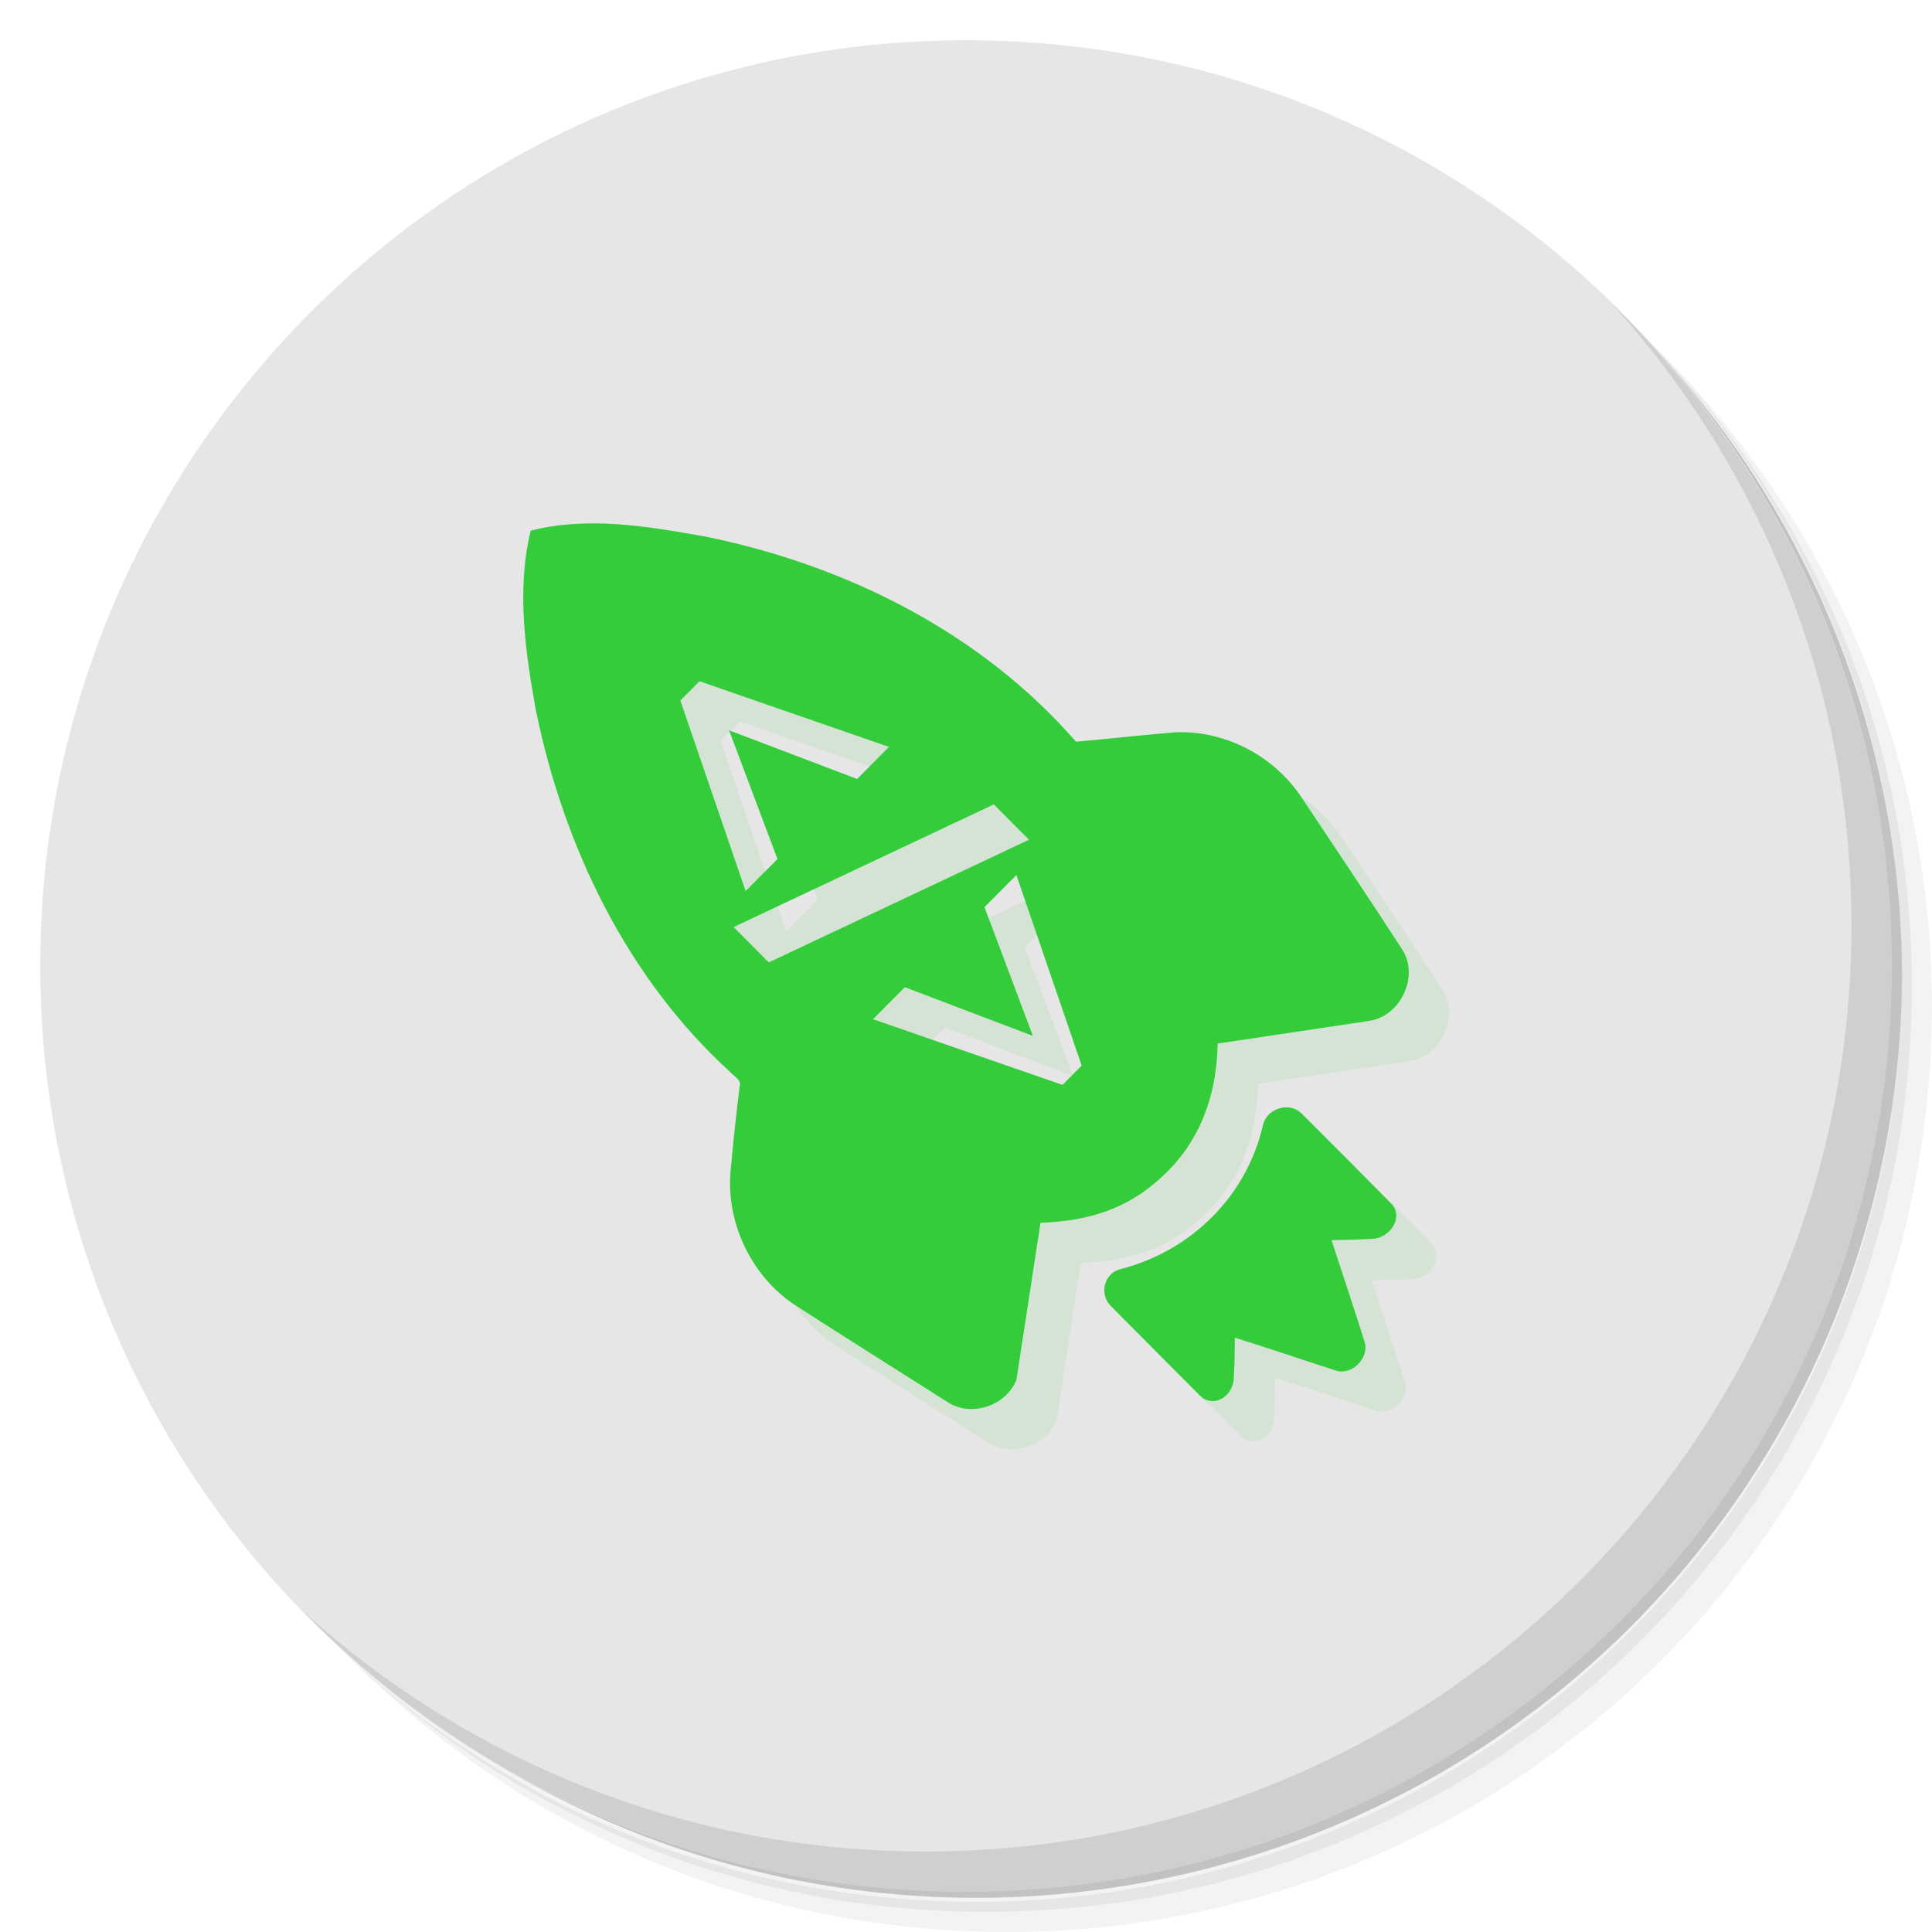 <?xml version="1.0" encoding="UTF-8" standalone="no"?>
<svg
   xmlns:dc="http://purl.org/dc/elements/1.1/"
   xmlns:cc="http://creativecommons.org/ns#"
   xmlns:rdf="http://www.w3.org/1999/02/22-rdf-syntax-ns#"
   xmlns:svg="http://www.w3.org/2000/svg"
   xmlns="http://www.w3.org/2000/svg"
   xmlns:sodipodi="http://sodipodi.sourceforge.net/DTD/sodipodi-0.dtd"
   xmlns:inkscape="http://www.inkscape.org/namespaces/inkscape"
   viewBox="0 0 48 48"
   id="svg2"
   version="1.1"
   inkscape:version="0.91 r13725"
   sodipodi:docname="boostnote.svg">
  <sodipodi:namedview
     pagecolor="#ffffff"
     bordercolor="#666666"
     borderopacity="1"
     objecttolerance="10"
     gridtolerance="10"
     guidetolerance="10"
     inkscape:pageopacity="0"
     inkscape:pageshadow="2"
     inkscape:window-width="789"
     inkscape:window-height="480"
     id="namedview47"
     showgrid="false"
     inkscape:zoom="4.9166667"
     inkscape:cx="24"
     inkscape:cy="24"
     inkscape:window-x="57"
     inkscape:window-y="31"
     inkscape:window-maximized="0"
     inkscape:current-layer="svg2" />
  <defs
     id="defs4">
    <linearGradient
       id="linearGradient3764"
       x1="1"
       x2="47"
       gradientUnits="userSpaceOnUse"
       gradientTransform="matrix(0,-1,1,0,-1.5e-6,48)">
      <stop
         style="stop-color:#08985f;stop-opacity:1"
         id="stop7" />
      <stop
         offset="1"
         style="stop-color:#09ab6b;stop-opacity:1"
         id="stop9" />
    </linearGradient>
  </defs>
  <g
     id="g11">
    <path
       d="m 36.31 5 c 5.859 4.062 9.688 10.831 9.688 18.5 c 0 12.426 -10.07 22.5 -22.5 22.5 c -7.669 0 -14.438 -3.828 -18.5 -9.688 c 1.037 1.822 2.306 3.499 3.781 4.969 c 4.085 3.712 9.514 5.969 15.469 5.969 c 12.703 0 23 -10.298 23 -23 c 0 -5.954 -2.256 -11.384 -5.969 -15.469 c -1.469 -1.475 -3.147 -2.744 -4.969 -3.781 z m 4.969 3.781 c 3.854 4.113 6.219 9.637 6.219 15.719 c 0 12.703 -10.297 23 -23 23 c -6.081 0 -11.606 -2.364 -15.719 -6.219 c 4.16 4.144 9.883 6.719 16.219 6.719 c 12.703 0 23 -10.298 23 -23 c 0 -6.335 -2.575 -12.06 -6.719 -16.219 z"
       style="opacity:0.05"
       id="path13" />
    <path
       d="m 41.28 8.781 c 3.712 4.085 5.969 9.514 5.969 15.469 c 0 12.703 -10.297 23 -23 23 c -5.954 0 -11.384 -2.256 -15.469 -5.969 c 4.113 3.854 9.637 6.219 15.719 6.219 c 12.703 0 23 -10.298 23 -23 c 0 -6.081 -2.364 -11.606 -6.219 -15.719 z"
       style="opacity:0.1"
       id="path15" />
    <path
       d="m 31.25 2.375 c 8.615 3.154 14.75 11.417 14.75 21.13 c 0 12.426 -10.07 22.5 -22.5 22.5 c -9.708 0 -17.971 -6.135 -21.12 -14.75 a 23 23 0 0 0 44.875 -7 a 23 23 0 0 0 -16 -21.875 z"
       style="opacity:0.2"
       id="path17" />
  </g>
  <g
     id="g19"
     style="fill:#e6e6e6;fill-opacity:1">
    <path
       d="m 24 1 c 12.703 0 23 10.297 23 23 c 0 12.703 -10.297 23 -23 23 -12.703 0 -23 -10.297 -23 -23 0 -12.703 10.297 -23 23 -23 z"
       style="fill:#e6e6e6;fill-opacity:1"
       id="path21" />
  </g>
  <g
     id="g23">
    <g
       id="g25">
      <g
         transform="translate(1,1)"
         id="g27">
        <g
           style="opacity:0.1"
           id="g29">
          <!-- color: #616161 -->
        </g>
      </g>
    </g>
  </g>
  <g
     transform="matrix(1.1,0,0,1.106,2.597,-5.304)"
     style="fill:#34cc3b;fill-opacity:1"
     id="g31">
    <g
       id="g33"
       style="fill:#34cc3b;fill-opacity:1">
      <!-- color: #616161 -->
      <g
         id="g35"
         style="fill:#34cc3b;fill-opacity:1">
        <g
           id="g37"
           style="fill:#34cc3b;fill-opacity:1">
          <path
             d="m 27.657 23.24 c -0.642 -0.713 -1.602 -1.135 -2.567 -1.092 -0.745 0.058 -1.492 0.148 -2.24 0.211 -2.143 -2.453 -5.194 -3.964 -8.354 -4.605 -1.303 -0.231 -2.655 -0.467 -3.961 -0.136 -0.327 1.329 -0.12 2.735 0.121 4.061 l 0.004 0.013 c 0.631 3.041 2.057 5.982 4.381 8.088 0.086 0.098 0.261 0.171 0.212 0.325 -0.081 0.65 -0.151 1.305 -0.209 1.96 -0.08 1.15 0.5 2.321 1.457 2.947 1.147 0.736 2.309 1.461 3.457 2.186 0.527 0.342 1.315 0.078 1.547 -0.504 l 0.544 -3.528 c 1.119 -0.043 2.03 -0.316 2.874 -1.159 0.843 -0.843 1.109 -1.895 1.127 -2.867 l 3.398 -0.506 c 0.714 -0.083 1.159 -0.983 0.781 -1.591 c -0.767 -1.179 -1.543 -2.323 -2.316 -3.479 -0.078 -0.113 -0.164 -0.221 -0.256 -0.323 m 0.282 7.463 c -0.211 -0.198 -0.544 -0.157 -0.733 0.031 -0.063 0.063 -0.111 0.142 -0.132 0.233 -0.366 1.596 -1.609 2.822 -3.202 3.236 -0.388 0.084 -0.512 0.568 -0.225 0.843 l 1.995 1.995 c 0.286 0.292 0.728 0.059 0.77 -0.348 0.019 -0.323 0.025 -0.626 0.025 -0.947 0.775 0.242 1.522 0.496 2.289 0.741 0.362 0.11 0.759 -0.287 0.641 -0.652 -0.242 -0.77 -0.495 -1.512 -0.745 -2.279 0.324 -0.009 0.63 -0.011 0.953 -0.031 0.401 -0.042 0.683 -0.515 0.385 -0.801 -0.591 -0.596 -1.422 -1.428 -2.02 -2.02 z m -6.944 -6.936 0.794 0.794 -5.878 2.756 -0.794 -0.794 5.878 -2.756 z m -2.369 -1.29 -0.719 0.719 -2.892 -1.093 1.093 2.892 -0.719 0.719 -1.475 -4.28 0.433 -0.433 4.28 1.475 z m 2.878 2.878 1.475 4.28 -0.433 0.433 -4.28 -1.475 0.719 -0.719 2.892 1.093 -1.093 -2.892 0.719 -0.719 z"
             style="fill:#34cc3b;opacity:0.1;fill-opacity:1;stroke:none;fill-rule:nonzero"
             id="path39" />
          <path
             d="m 26.748 22.338 c -0.642 -0.713 -1.602 -1.135 -2.567 -1.092 -0.745 0.058 -1.492 0.148 -2.24 0.211 -2.143 -2.453 -5.194 -3.964 -8.354 -4.605 -1.303 -0.231 -2.655 -0.467 -3.961 -0.136 -0.327 1.329 -0.12 2.735 0.121 4.061 l 0.004 0.013 c 0.631 3.041 2.057 5.982 4.381 8.088 0.086 0.098 0.261 0.171 0.212 0.325 -0.081 0.65 -0.151 1.305 -0.209 1.96 -0.08 1.15 0.5 2.321 1.457 2.947 1.147 0.736 2.309 1.461 3.457 2.186 0.527 0.342 1.315 0.078 1.547 -0.504 l 0.544 -3.528 c 1.119 -0.043 2.03 -0.316 2.874 -1.159 0.843 -0.843 1.109 -1.895 1.127 -2.867 l 3.398 -0.506 c 0.714 -0.083 1.159 -0.983 0.781 -1.591 -0.767 -1.179 -1.543 -2.323 -2.316 -3.479 -0.078 -0.113 -0.164 -0.221 -0.256 -0.323 z m 0.282 7.463 c -0.211 -0.198 -0.544 -0.157 -0.733 0.031 -0.063 0.063 -0.111 0.142 -0.132 0.233 -0.366 1.596 -1.609 2.822 -3.202 3.236 -0.388 0.084 -0.512 0.568 -0.225 0.843 l 1.995 1.995 c 0.286 0.292 0.728 0.059 0.77 -0.348 0.019 -0.323 0.025 -0.626 0.025 -0.947 0.775 0.242 1.522 0.496 2.289 0.741 0.362 0.11 0.759 -0.287 0.641 -0.652 -0.242 -0.77 -0.495 -1.512 -0.745 -2.279 0.324 -0.009 0.63 -0.011 0.953 -0.031 0.401 -0.042 0.683 -0.515 0.385 -0.801 -0.591 -0.596 -1.422 -1.428 -2.02 -2.02 z m -6.944 -6.936 0.794 0.794 -5.878 2.756 -0.794 -0.794 5.878 -2.756 z m -2.369 -1.29 -0.719 0.719 -2.892 -1.093 1.093 2.892 -0.719 0.719 -1.475 -4.28 0.433 -0.433 4.28 1.475 z m 2.878 2.878 1.475 4.28 -0.433 0.433 -4.28 -1.475 0.719 -0.719 2.892 1.093 -1.093 -2.892 0.719 -0.719 z"
             style="fill-opacity:1;stroke:none;fill-rule:nonzero;fill:#34cc3b"
             id="path41" />
        </g>
      </g>
    </g>
  </g>
  <g
     id="g43">
    <path
       d="m 40.03 7.531 c 3.712 4.084 5.969 9.514 5.969 15.469 0 12.703 -10.297 23 -23 23 c -5.954 0 -11.384 -2.256 -15.469 -5.969 4.178 4.291 10.01 6.969 16.469 6.969 c 12.703 0 23 -10.298 23 -23 0 -6.462 -2.677 -12.291 -6.969 -16.469 z"
       style="opacity:0.1"
       id="path45" />
  </g>
</svg>
